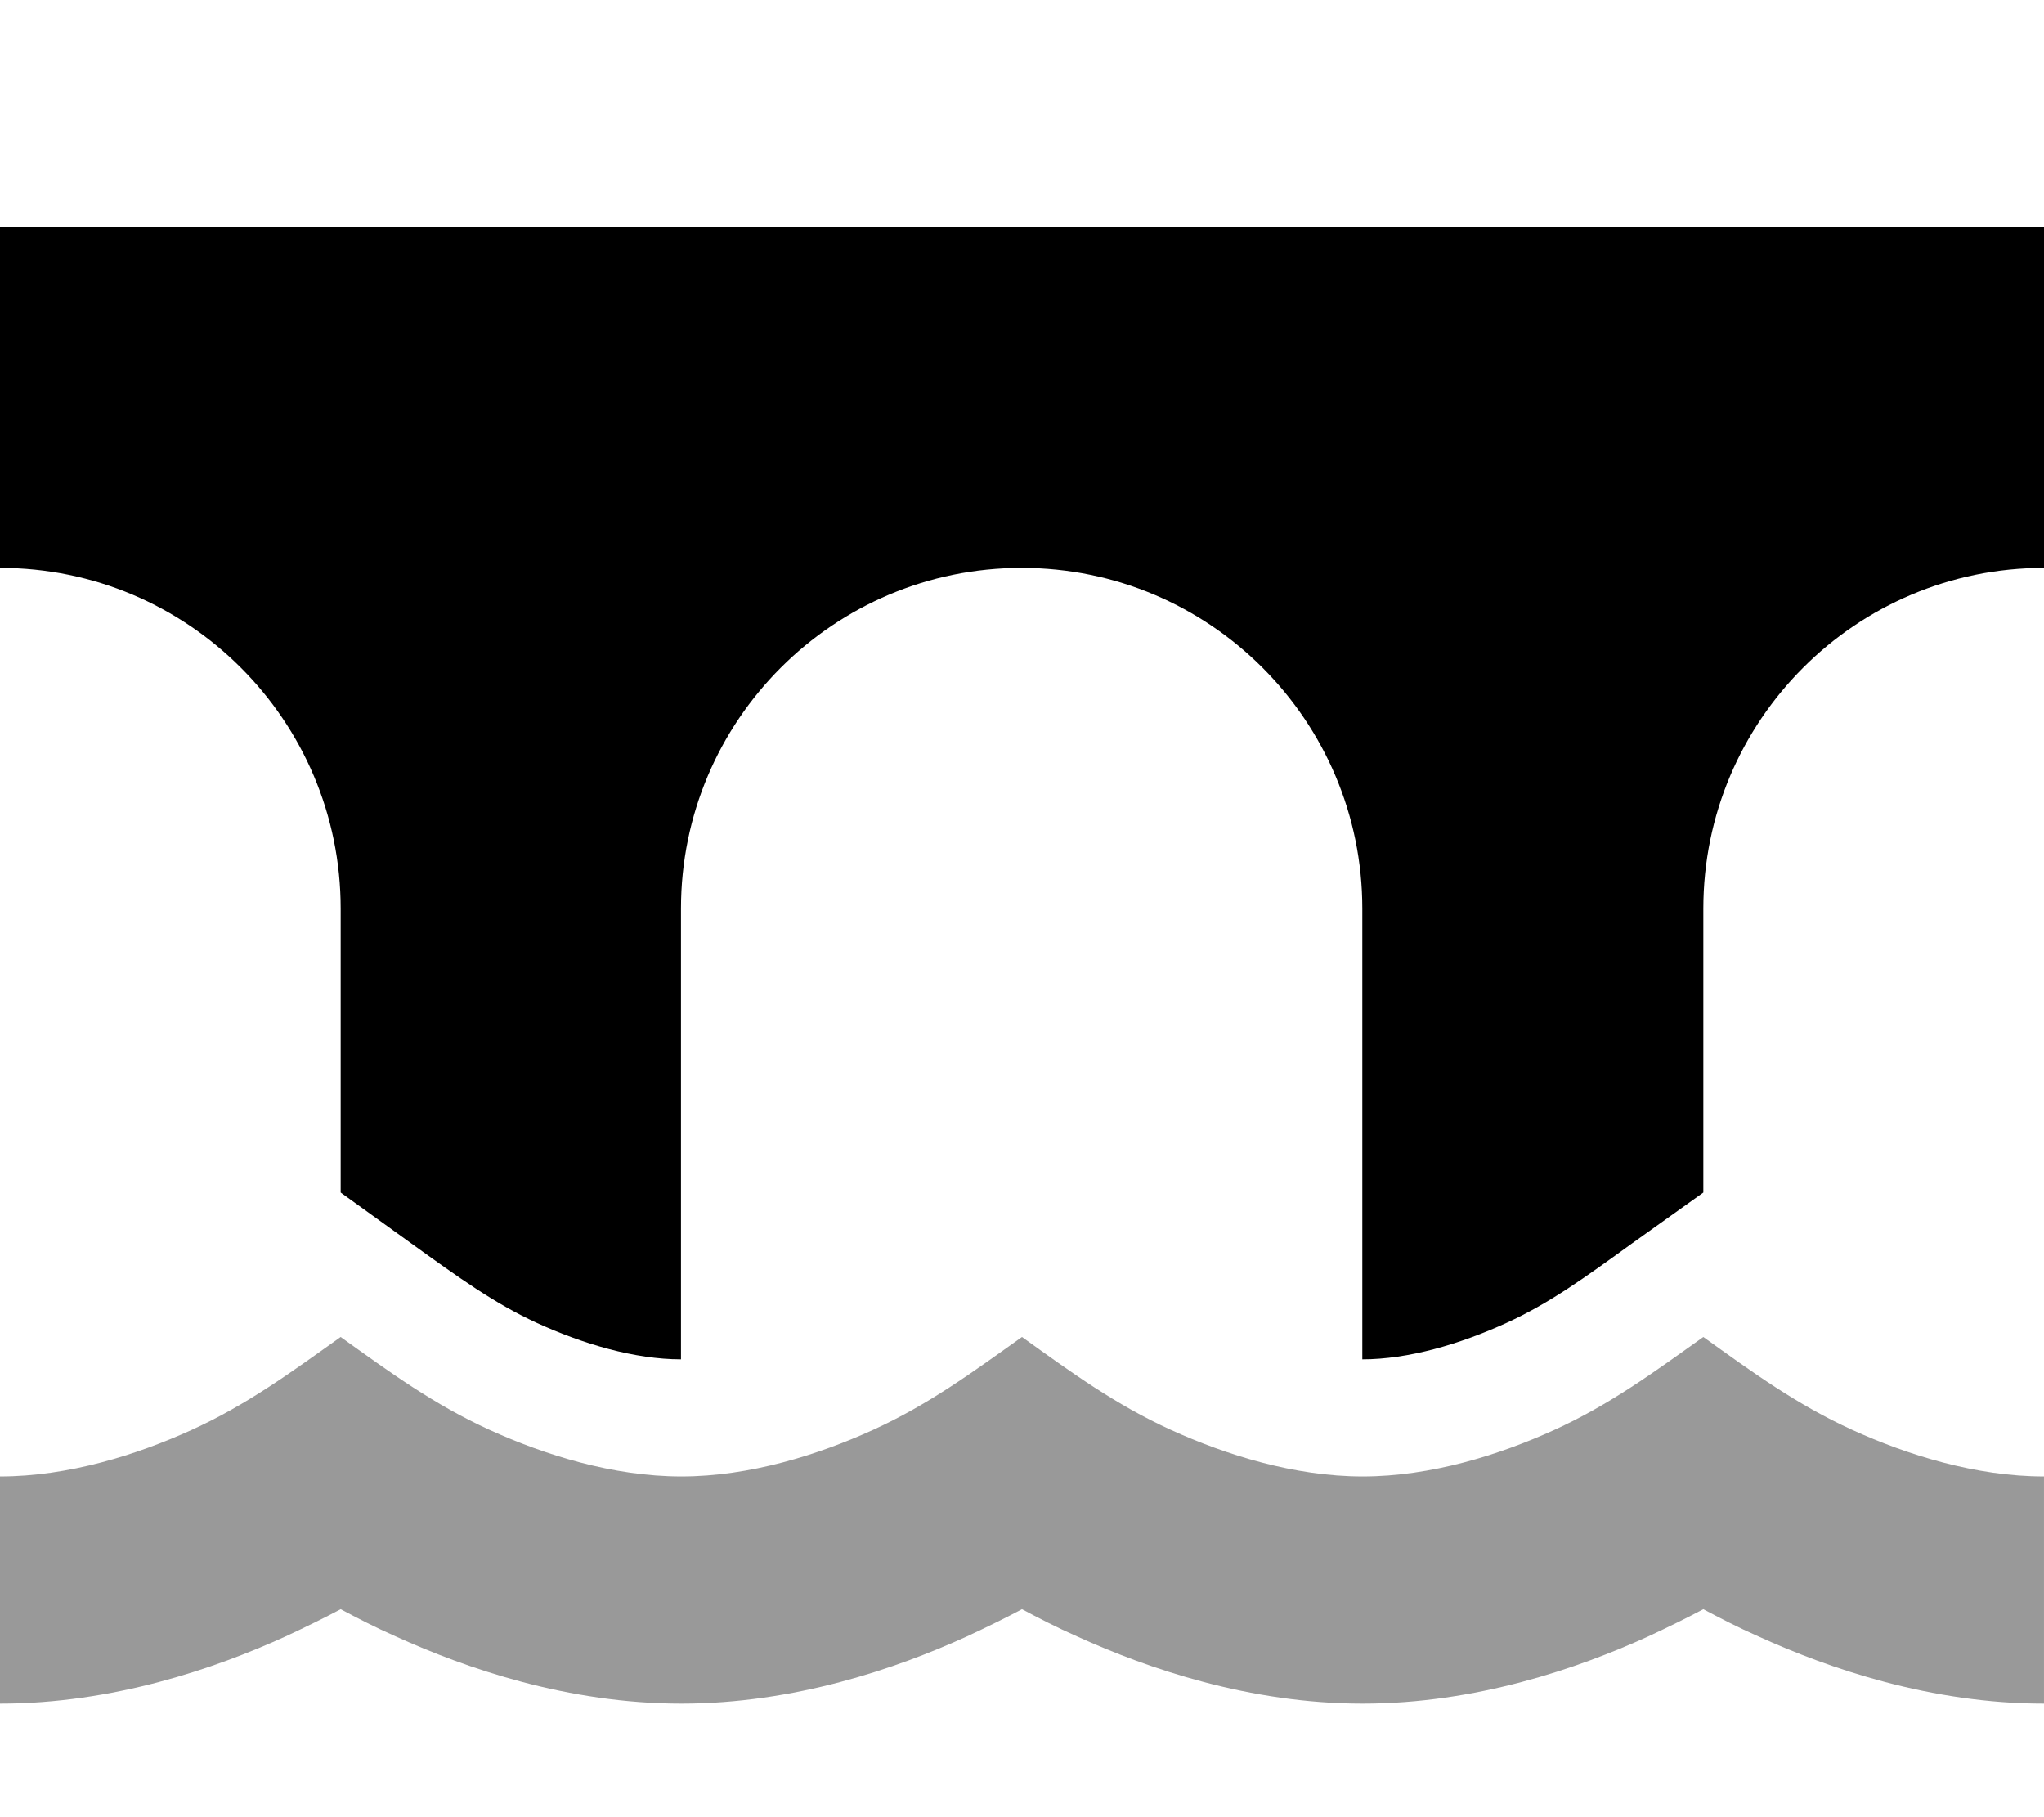 <svg xmlns="http://www.w3.org/2000/svg" viewBox="0 0 576 512"><!--! Font Awesome Pro 6.6.0 by @fontawesome - https://fontawesome.com License - https://fontawesome.com/license (Commercial License) Copyright 2024 Fonticons, Inc. --><path class="fa-secondary" style="fill:inherit;opacity:.4;" d="M0 416l0 64c31.9 0 60.6-9.9 80.4-18.9c5.8-2.7 11.1-5.3 15.6-7.7c4.5 2.4 9.7 5.1 15.6 7.7c19.8 9 48.5 18.9 80.4 18.9s60.6-9.9 80.4-18.9c5.8-2.7 11.1-5.3 15.6-7.7c4.5 2.4 9.7 5.1 15.6 7.7c19.8 9 48.5 18.9 80.4 18.9s60.6-9.9 80.4-18.9c5.8-2.7 11.1-5.3 15.6-7.7c4.5 2.4 9.7 5.1 15.6 7.7c19.8 9 48.5 18.9 80.4 18.9l0-64c-19.3 0-38.6-6.1-54-13.1c-15.6-7.1-28.2-16.3-42-26.2c-13.9 9.9-26.4 19.1-42 26.2c-15.4 7-34.7 13.1-54 13.1s-38.6-6.1-54-13.1c-15.6-7.1-28.2-16.3-42-26.2c-13.9 9.9-26.4 19.1-42 26.2c-15.4 7-34.7 13.1-54 13.1s-38.6-6.1-54-13.1c-15.6-7.1-28.2-16.3-42-26.2c-13.9 9.9-26.4 19.1-42 26.2C38.6 409.9 19.3 416 0 416z"/><path class="fa-primary" style="fill:inherit;opacity:1;" d="M576 64L0 64l0 96c53 0 96 43 96 96l0 80s0 0 0 0l18.6 13.4 1.1 .8s0 0 0 0c13.9 10 23.6 17 35.5 22.5c13.1 6 27.7 10.3 40.7 10.3l0-127c0-53 43-96 96-96s96 43 96 96l0 127c13 0 27.6-4.3 40.7-10.3c12-5.5 21.7-12.5 35.5-22.5c0 0 0 0 0 0L480 336l0-80c0-53 43-96 96-96l0-96z"/></svg>